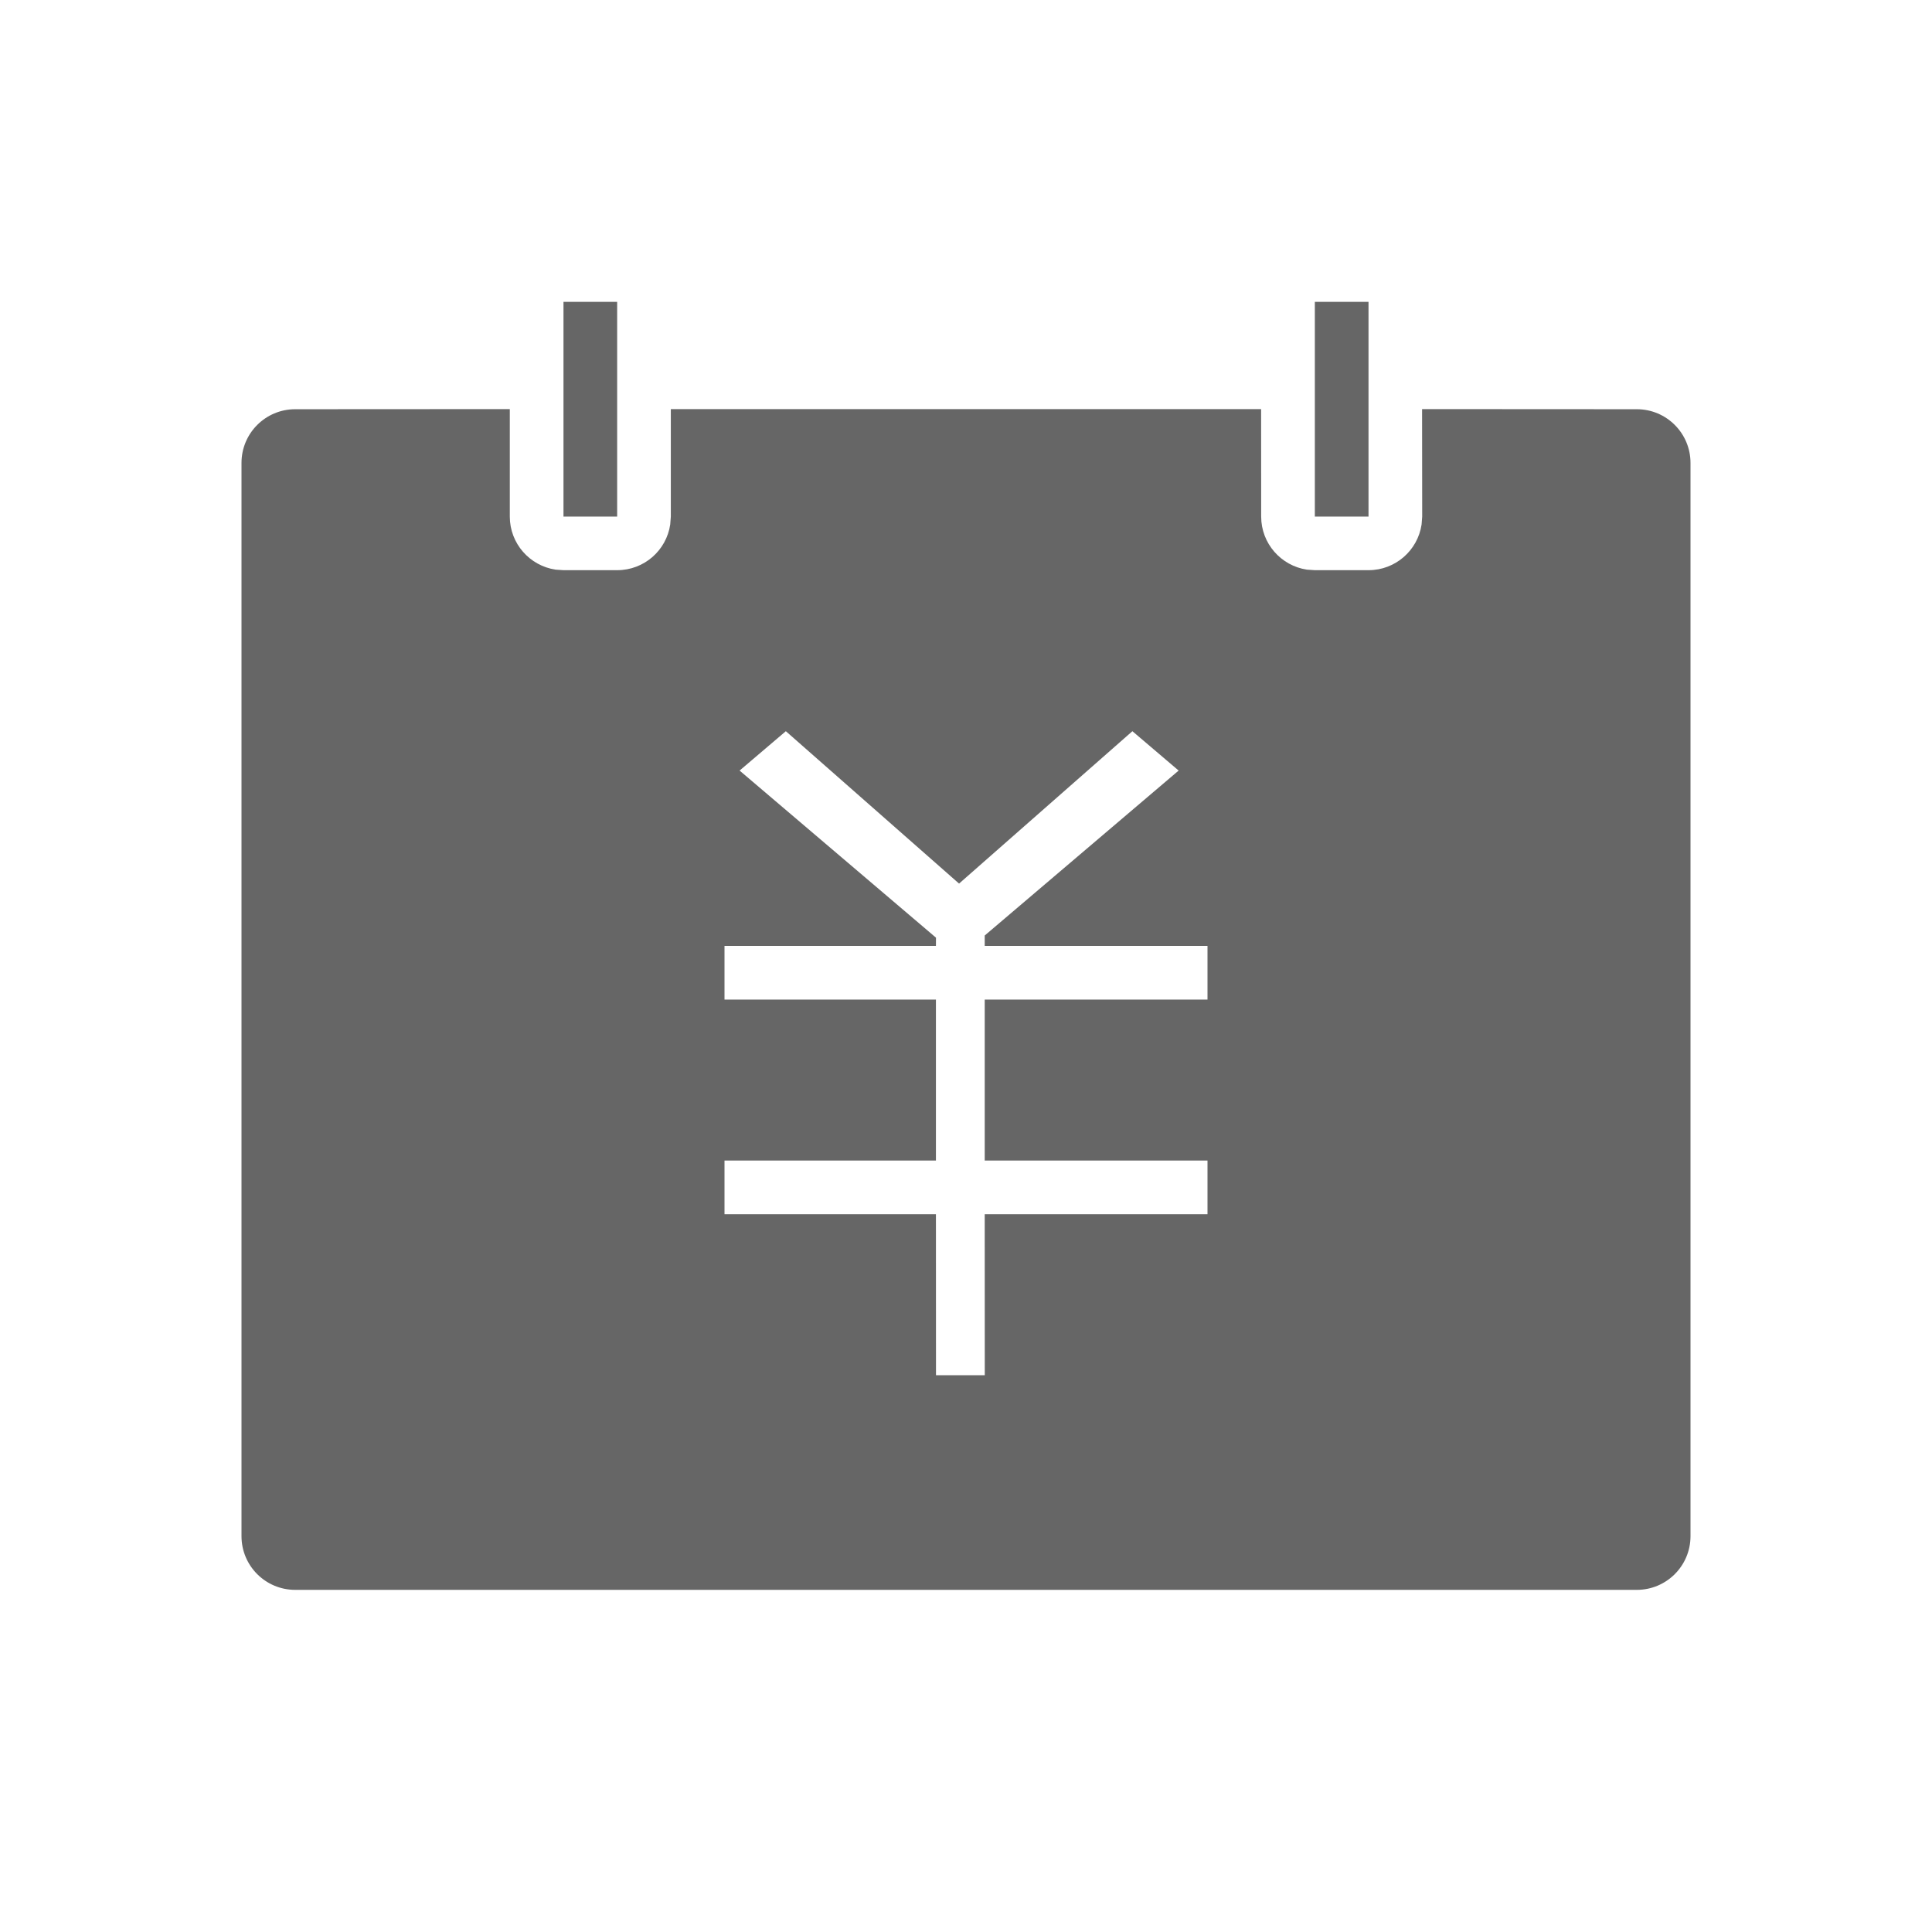 <!--?xml version="1.0" encoding="UTF-8"?-->
<svg width="32px" height="32px" viewBox="0 0 32 32" version="1.1" xmlns="http://www.w3.org/2000/svg" xmlns:xlink="http://www.w3.org/1999/xlink">
    <title>717.资金计划@1x</title>
    <g id="717.资金计划" stroke="none" stroke-width="1" fill="none" fill-rule="evenodd">
        <g id="编组" transform="translate(4, 5)" fill="#000000" fill-rule="nonzero">
            <path d="M4.444,1.776 L4.444,3.556 C4.444,4.002 4.773,4.371 5.202,4.435 L5.333,4.444 L6.222,4.444 C6.669,4.444 7.038,4.116 7.101,3.687 L7.111,3.556 L7.111,1.776 L16.888,1.776 L16.889,3.556 C16.889,4.002 17.218,4.371 17.646,4.435 L17.778,4.444 L18.667,4.444 C19.113,4.444 19.482,4.116 19.546,3.687 L19.556,3.556 L19.554,1.776 L23.111,1.778 C23.602,1.778 24,2.176 24,2.667 L24,20.444 C24,20.935 23.602,21.333 23.111,21.333 L0.889,21.333 C0.398,21.333 0,20.935 0,20.444 L0,2.667 C0,2.176 0.398,1.778 0.889,1.778 L4.444,1.776 Z M14.756,7.111 L11.885,9.635 L9.016,7.111 L8.25,7.763 L11.503,10.531 L11.502,10.667 L8,10.667 L8,11.556 L11.502,11.556 L11.502,14.222 L8,14.222 L8,15.111 L11.502,15.111 L11.503,17.778 L12.311,17.778 L12.31,15.111 L16,15.111 L16,14.222 L12.31,14.222 L12.31,11.556 L16,11.556 L16,10.667 L12.31,10.667 L12.31,10.495 L15.522,7.763 L14.756,7.111 Z M6.222,0 L6.222,3.556 L5.333,3.556 L5.333,0 L6.222,0 Z M18.667,0 L18.667,3.556 L17.778,3.556 L17.778,0 L18.667,0 Z" id="形状" fill="#666666"></path>
        </g>
    </g>
</svg>